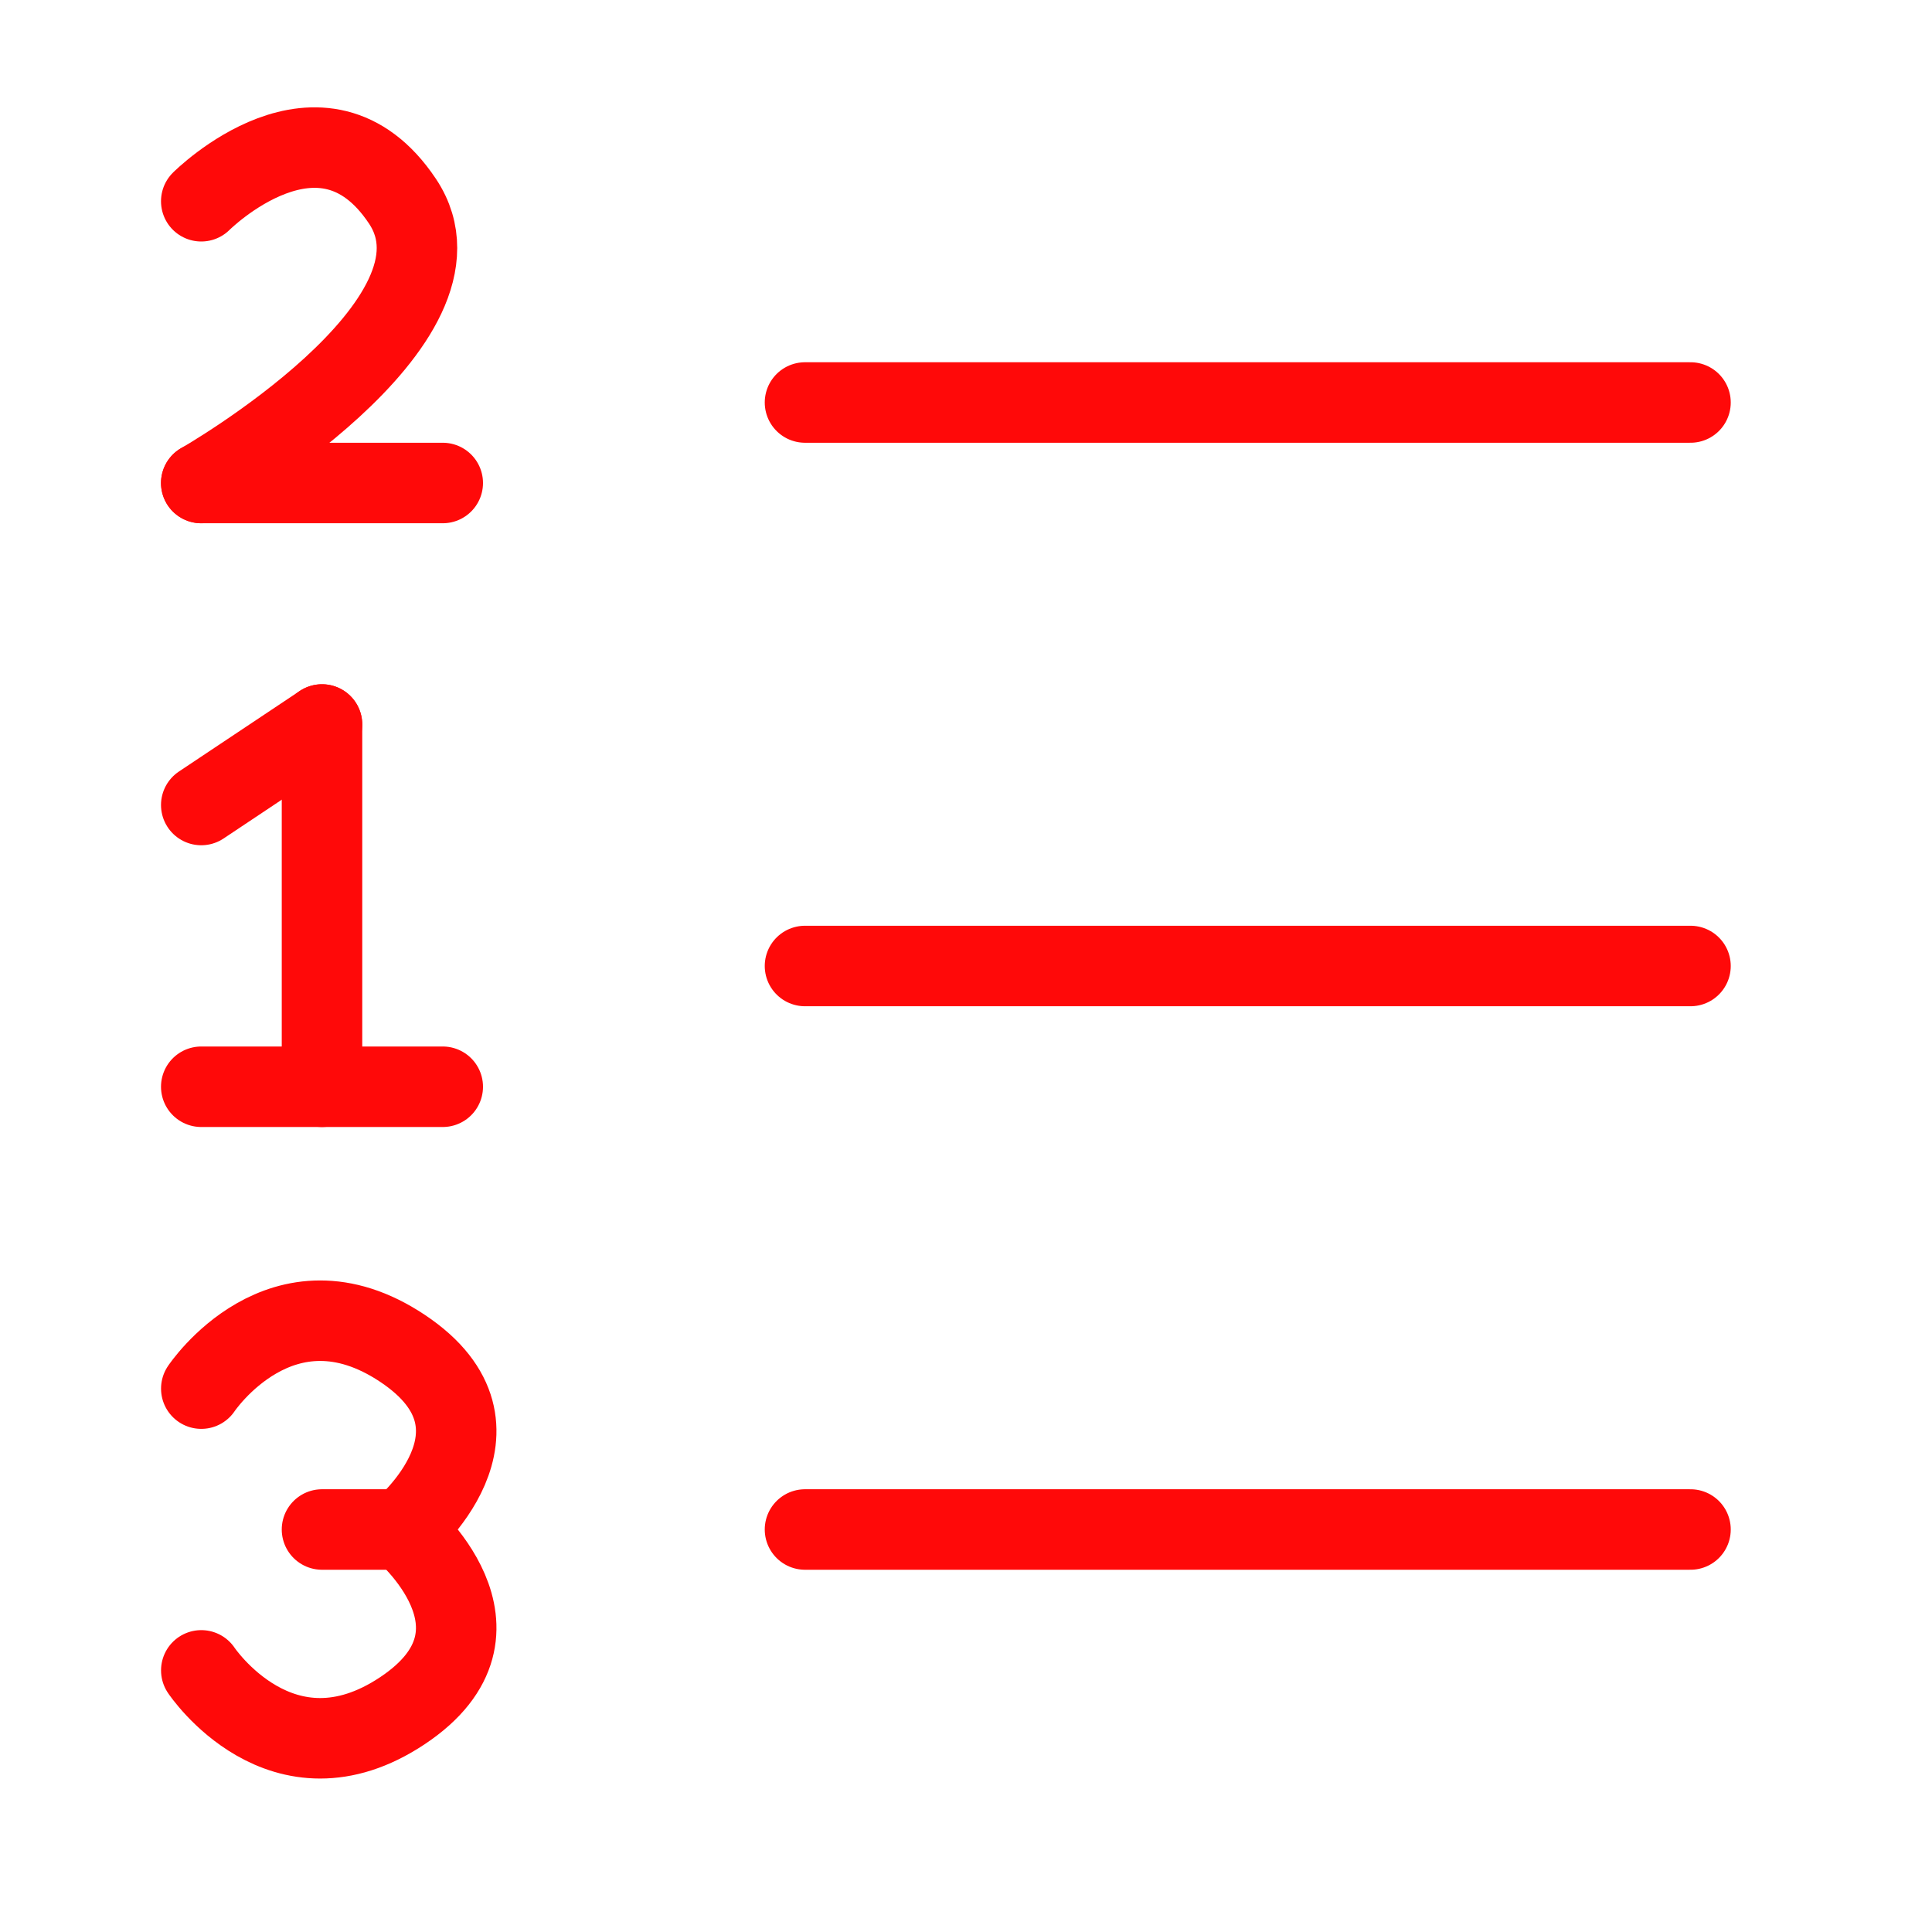 <?xml version="1.0" encoding="UTF-8"?><svg width="24" height="24" viewBox="0 0 48 48" fill="none" xmlns="http://www.w3.org/2000/svg"><path d="M8 18V27" stroke="#FF0909" stroke-width="2" stroke-linecap="round" stroke-linejoin="round"/><path d="M11 27H5" stroke="#FF0909" stroke-width="2" stroke-linecap="round" stroke-linejoin="round"/><path d="M11 12H5" stroke="#FF0909" stroke-width="2" stroke-linecap="round" stroke-linejoin="round"/><path d="M5 5C5 5 8 2 10 5C12 8 5 12 5 12" stroke="#FF0909" stroke-width="2" stroke-linecap="round" stroke-linejoin="round"/><path d="M5.001 34.5C5.001 34.5 7.001 31.5 10.001 33.5C13.001 35.5 10.001 38 10.001 38C10.001 38 13.001 40.5 10.001 42.5C7.001 44.5 5.001 41.5 5.001 41.5" stroke="#FF0909" stroke-width="2" stroke-linecap="round" stroke-linejoin="round"/><path d="M10 38H8" stroke="#FF0909" stroke-width="2" stroke-linecap="round" stroke-linejoin="round"/><path d="M8 18L5 20" stroke="#FF0909" stroke-width="2" stroke-linecap="round" stroke-linejoin="round"/><path d="M20 24H42" stroke="#FF0909" stroke-width="2" stroke-linecap="round" stroke-linejoin="round"/><path d="M20 38H42" stroke="#FF0909" stroke-width="2" stroke-linecap="round" stroke-linejoin="round"/><path d="M20 10H42" stroke="#FF0909" stroke-width="2" stroke-linecap="round" stroke-linejoin="round"/></svg>